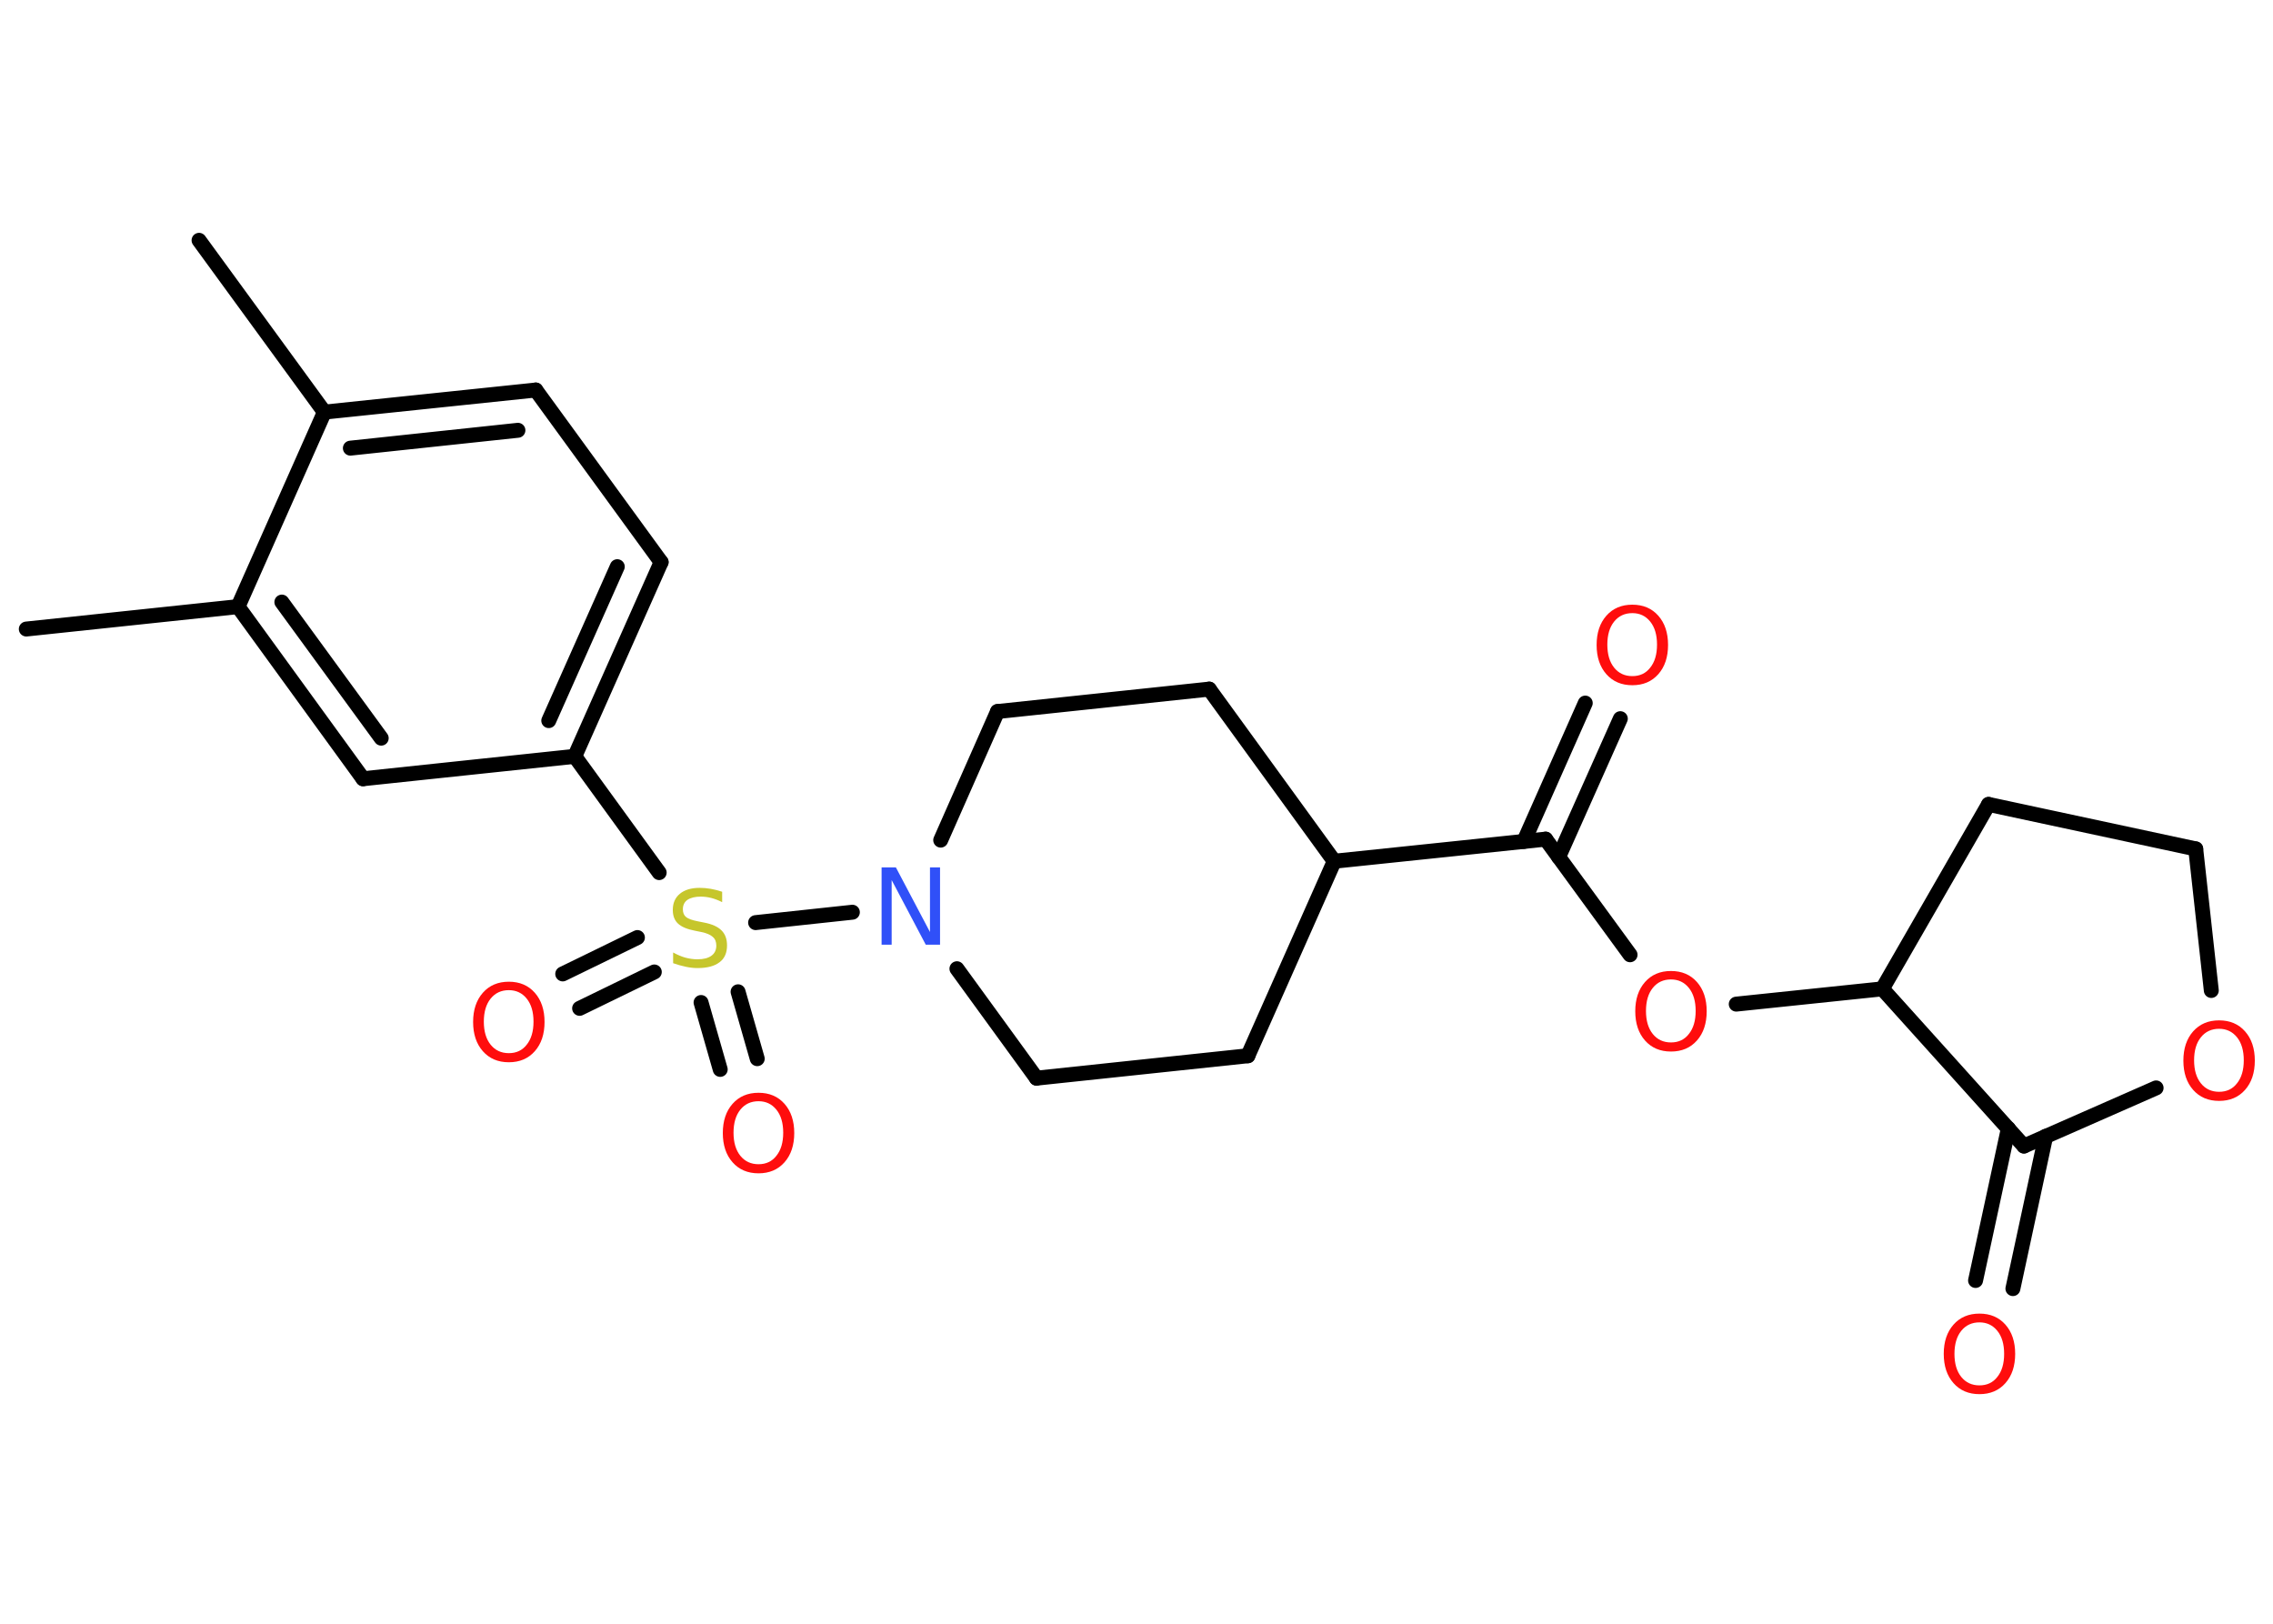 <?xml version='1.0' encoding='UTF-8'?>
<!DOCTYPE svg PUBLIC "-//W3C//DTD SVG 1.1//EN" "http://www.w3.org/Graphics/SVG/1.1/DTD/svg11.dtd">
<svg version='1.2' xmlns='http://www.w3.org/2000/svg' xmlns:xlink='http://www.w3.org/1999/xlink' width='70.0mm' height='50.0mm' viewBox='0 0 70.0 50.0'>
  <desc>Generated by the Chemistry Development Kit (http://github.com/cdk)</desc>
  <g stroke-linecap='round' stroke-linejoin='round' stroke='#000000' stroke-width='.46' fill='#FF0D0D'>
    <rect x='.0' y='.0' width='70.0' height='50.0' fill='#FFFFFF' stroke='none'/>
    <g id='mol1' class='mol'>
      <line id='mol1bnd1' class='bond' x1='6.13' y1='7.4' x2='9.99' y2='12.69'/>
      <g id='mol1bnd2' class='bond'>
        <line x1='16.5' y1='12.01' x2='9.99' y2='12.69'/>
        <line x1='15.95' y1='13.25' x2='10.79' y2='13.8'/>
      </g>
      <line id='mol1bnd3' class='bond' x1='16.5' y1='12.01' x2='20.36' y2='17.31'/>
      <g id='mol1bnd4' class='bond'>
        <line x1='17.7' y1='23.29' x2='20.36' y2='17.31'/>
        <line x1='16.9' y1='22.19' x2='19.01' y2='17.45'/>
      </g>
      <line id='mol1bnd5' class='bond' x1='17.7' y1='23.29' x2='20.3' y2='26.87'/>
      <g id='mol1bnd6' class='bond'>
        <line x1='20.15' y1='29.93' x2='17.85' y2='31.05'/>
        <line x1='19.63' y1='28.87' x2='17.33' y2='29.99'/>
      </g>
      <g id='mol1bnd7' class='bond'>
        <line x1='22.73' y1='30.54' x2='23.32' y2='32.6'/>
        <line x1='21.59' y1='30.87' x2='22.18' y2='32.93'/>
      </g>
      <line id='mol1bnd8' class='bond' x1='23.27' y1='28.41' x2='26.25' y2='28.09'/>
      <line id='mol1bnd9' class='bond' x1='28.97' y1='25.87' x2='30.72' y2='21.91'/>
      <line id='mol1bnd10' class='bond' x1='30.72' y1='21.91' x2='37.24' y2='21.22'/>
      <line id='mol1bnd11' class='bond' x1='37.24' y1='21.22' x2='41.09' y2='26.52'/>
      <line id='mol1bnd12' class='bond' x1='41.09' y1='26.52' x2='47.6' y2='25.84'/>
      <g id='mol1bnd13' class='bond'>
        <line x1='46.93' y1='25.91' x2='48.82' y2='21.65'/>
        <line x1='48.0' y1='26.39' x2='49.9' y2='22.13'/>
      </g>
      <line id='mol1bnd14' class='bond' x1='47.6' y1='25.84' x2='50.2' y2='29.4'/>
      <line id='mol1bnd15' class='bond' x1='53.47' y1='30.92' x2='57.97' y2='30.45'/>
      <line id='mol1bnd16' class='bond' x1='57.97' y1='30.45' x2='61.24' y2='24.77'/>
      <line id='mol1bnd17' class='bond' x1='61.24' y1='24.77' x2='67.62' y2='26.14'/>
      <line id='mol1bnd18' class='bond' x1='67.62' y1='26.14' x2='68.1' y2='30.5'/>
      <line id='mol1bnd19' class='bond' x1='66.4' y1='33.5' x2='62.33' y2='35.29'/>
      <line id='mol1bnd20' class='bond' x1='57.97' y1='30.45' x2='62.33' y2='35.29'/>
      <g id='mol1bnd21' class='bond'>
        <line x1='63.0' y1='34.99' x2='61.99' y2='39.68'/>
        <line x1='61.85' y1='34.75' x2='60.84' y2='39.43'/>
      </g>
      <line id='mol1bnd22' class='bond' x1='41.09' y1='26.52' x2='38.43' y2='32.51'/>
      <line id='mol1bnd23' class='bond' x1='38.43' y1='32.51' x2='31.92' y2='33.2'/>
      <line id='mol1bnd24' class='bond' x1='29.47' y1='29.83' x2='31.92' y2='33.2'/>
      <line id='mol1bnd25' class='bond' x1='17.7' y1='23.29' x2='11.18' y2='23.98'/>
      <g id='mol1bnd26' class='bond'>
        <line x1='7.33' y1='18.68' x2='11.18' y2='23.98'/>
        <line x1='8.68' y1='18.54' x2='11.74' y2='22.73'/>
      </g>
      <line id='mol1bnd27' class='bond' x1='9.99' y1='12.69' x2='7.33' y2='18.68'/>
      <line id='mol1bnd28' class='bond' x1='7.33' y1='18.68' x2='.81' y2='19.37'/>
      <path id='mol1atm6' class='atom' d='M22.24 27.47v.31q-.18 -.09 -.34 -.13q-.16 -.04 -.32 -.04q-.26 .0 -.41 .1q-.14 .1 -.14 .29q.0 .16 .1 .24q.1 .08 .36 .13l.2 .04q.36 .07 .53 .24q.17 .17 .17 .46q.0 .35 -.23 .52q-.23 .18 -.68 .18q-.17 .0 -.36 -.04q-.19 -.04 -.39 -.11v-.33q.2 .11 .38 .16q.19 .05 .37 .05q.28 .0 .43 -.11q.15 -.11 .15 -.31q.0 -.18 -.11 -.27q-.11 -.1 -.35 -.15l-.2 -.04q-.36 -.07 -.52 -.22q-.16 -.15 -.16 -.42q.0 -.32 .22 -.5q.22 -.18 .61 -.18q.16 .0 .34 .03q.17 .03 .35 .09z' stroke='none' fill='#C6C62C'/>
      <path id='mol1atm7' class='atom' d='M15.67 30.49q-.35 .0 -.56 .26q-.21 .26 -.21 .71q.0 .45 .21 .71q.21 .26 .56 .26q.35 .0 .55 -.26q.21 -.26 .21 -.71q.0 -.45 -.21 -.71q-.21 -.26 -.55 -.26zM15.67 30.23q.5 .0 .8 .34q.3 .34 .3 .9q.0 .56 -.3 .9q-.3 .34 -.8 .34q-.5 .0 -.8 -.34q-.3 -.34 -.3 -.9q.0 -.56 .3 -.9q.3 -.34 .8 -.34z' stroke='none'/>
      <path id='mol1atm8' class='atom' d='M23.36 33.91q-.35 .0 -.56 .26q-.21 .26 -.21 .71q.0 .45 .21 .71q.21 .26 .56 .26q.35 .0 .55 -.26q.21 -.26 .21 -.71q.0 -.45 -.21 -.71q-.21 -.26 -.55 -.26zM23.36 33.65q.5 .0 .8 .34q.3 .34 .3 .9q.0 .56 -.3 .9q-.3 .34 -.8 .34q-.5 .0 -.8 -.34q-.3 -.34 -.3 -.9q.0 -.56 .3 -.9q.3 -.34 .8 -.34z' stroke='none'/>
      <path id='mol1atm9' class='atom' d='M27.16 26.71h.43l1.05 1.99v-1.99h.31v2.38h-.44l-1.05 -1.99v1.99h-.31v-2.38z' stroke='none' fill='#3050F8'/>
      <path id='mol1atm14' class='atom' d='M50.27 18.88q-.35 .0 -.56 .26q-.21 .26 -.21 .71q.0 .45 .21 .71q.21 .26 .56 .26q.35 .0 .55 -.26q.21 -.26 .21 -.71q.0 -.45 -.21 -.71q-.21 -.26 -.55 -.26zM50.27 18.62q.5 .0 .8 .34q.3 .34 .3 .9q.0 .56 -.3 .9q-.3 .34 -.8 .34q-.5 .0 -.8 -.34q-.3 -.34 -.3 -.9q.0 -.56 .3 -.9q.3 -.34 .8 -.34z' stroke='none'/>
      <path id='mol1atm15' class='atom' d='M51.46 30.16q-.35 .0 -.56 .26q-.21 .26 -.21 .71q.0 .45 .21 .71q.21 .26 .56 .26q.35 .0 .55 -.26q.21 -.26 .21 -.71q.0 -.45 -.21 -.71q-.21 -.26 -.55 -.26zM51.46 29.9q.5 .0 .8 .34q.3 .34 .3 .9q.0 .56 -.3 .9q-.3 .34 -.8 .34q-.5 .0 -.8 -.34q-.3 -.34 -.3 -.9q.0 -.56 .3 -.9q.3 -.34 .8 -.34z' stroke='none'/>
      <path id='mol1atm19' class='atom' d='M68.34 31.68q-.35 .0 -.56 .26q-.21 .26 -.21 .71q.0 .45 .21 .71q.21 .26 .56 .26q.35 .0 .55 -.26q.21 -.26 .21 -.71q.0 -.45 -.21 -.71q-.21 -.26 -.55 -.26zM68.34 31.42q.5 .0 .8 .34q.3 .34 .3 .9q.0 .56 -.3 .9q-.3 .34 -.8 .34q-.5 .0 -.8 -.34q-.3 -.34 -.3 -.9q.0 -.56 .3 -.9q.3 -.34 .8 -.34z' stroke='none'/>
      <path id='mol1atm21' class='atom' d='M60.96 40.72q-.35 .0 -.56 .26q-.21 .26 -.21 .71q.0 .45 .21 .71q.21 .26 .56 .26q.35 .0 .55 -.26q.21 -.26 .21 -.71q.0 -.45 -.21 -.71q-.21 -.26 -.55 -.26zM60.96 40.45q.5 .0 .8 .34q.3 .34 .3 .9q.0 .56 -.3 .9q-.3 .34 -.8 .34q-.5 .0 -.8 -.34q-.3 -.34 -.3 -.9q.0 -.56 .3 -.9q.3 -.34 .8 -.34z' stroke='none'/>
    </g>
  </g>
</svg>
